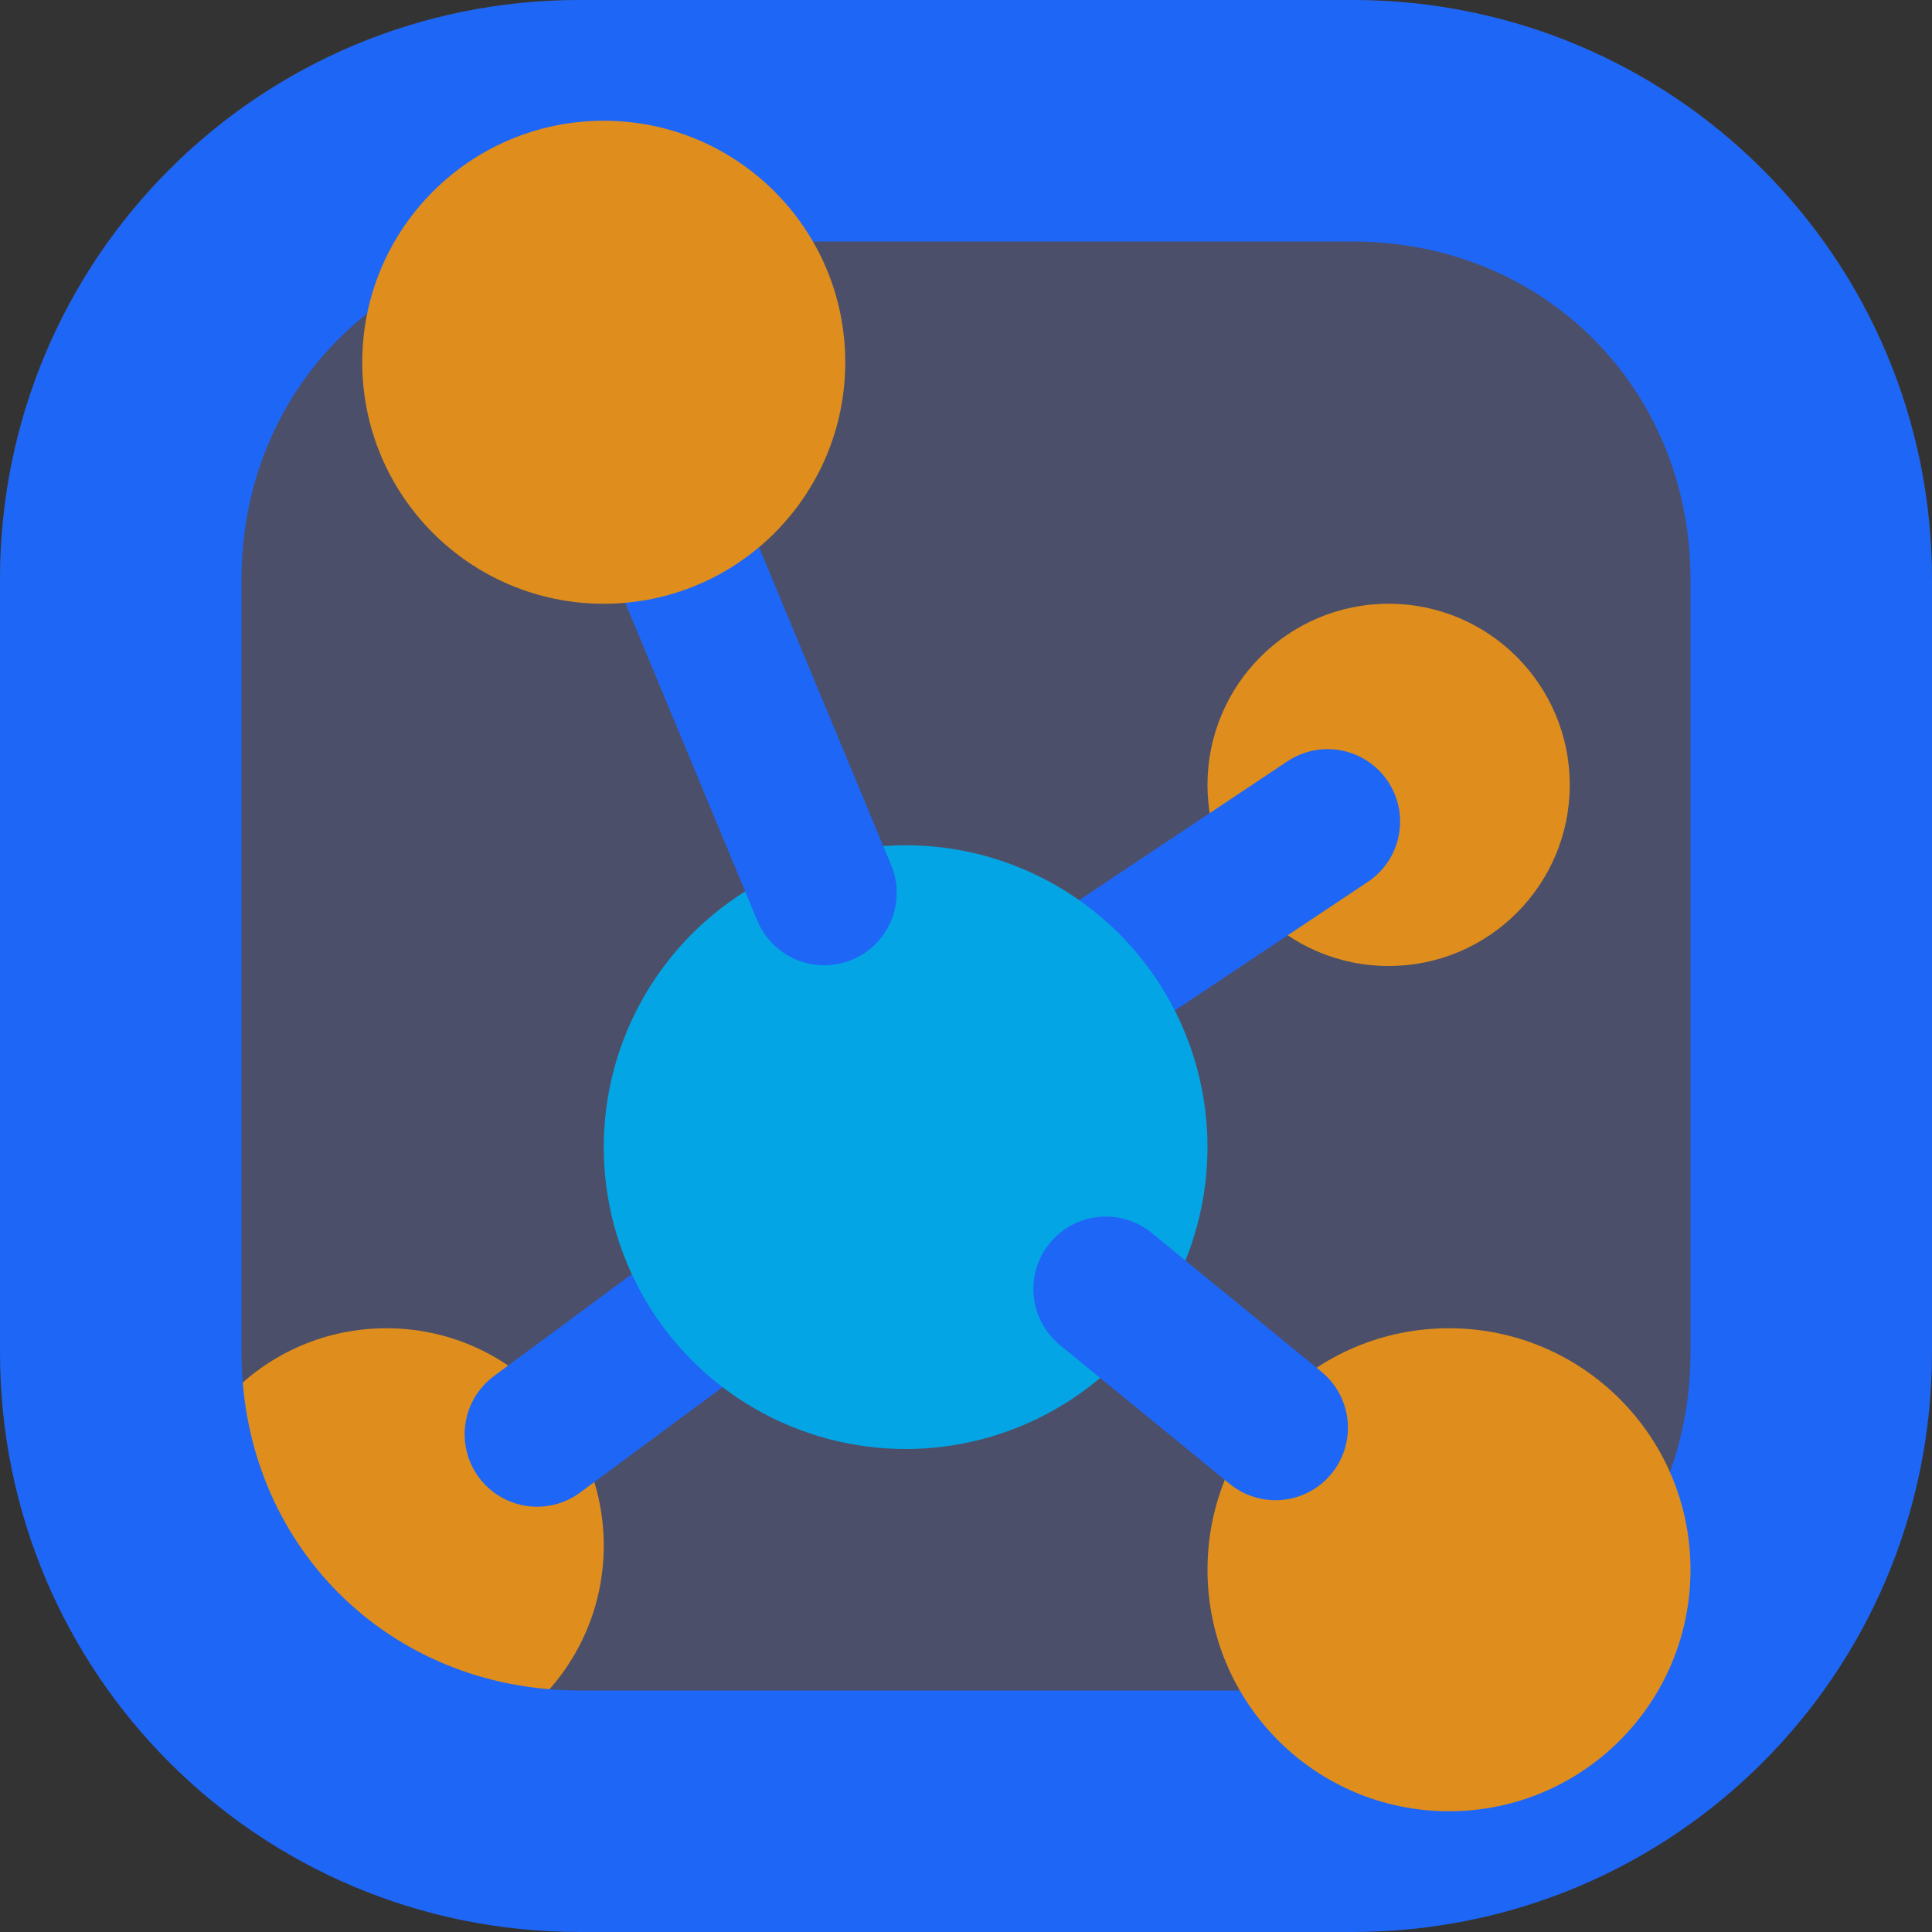 <svg xmlns="http://www.w3.org/2000/svg" width="16" height="16" version="1">
 <rect width="100%" height="100%" fill="#333333" stroke="none"/>
 <rect style="fill:#4c4f69" width="15.2" height="15.2" x="-15.6" y="-15.6" rx="4.56" ry="4.56" transform="matrix(0,-1,-1,0,0,0)"/>
 <path style="opacity:0.1;fill:#eff1f5" d="M 4.8,0 C 2.141,0 0,2.141 0,4.8 V 5.2 C 0,2.541 2.141,0.4 4.8,0.4 h 6.4 c 2.659,0 4.8,2.141 4.8,4.8 V 4.8 C 16,2.141 13.859,0 11.2,0 Z"/>
 <circle style="fill:#df8e1d" class="st6" cx="3.2" cy="12.8" r="1.8"/>
 <circle style="fill:#df8e1d" class="st9" cx="11.5" cy="6.5" r="1.5"/>
 <path style="fill:none;stroke:#1e66f5;stroke-width:1.2;stroke-linecap:round" d="M 4.448,11.878 6.54,10.331"/>
 <path style="fill:none;stroke:#1e66f5;stroke-width:1.2;stroke-linecap:round" d="M 9.256,7.963 10.995,6.804"/>
 <circle style="fill:#04a5e5" class="st13" cx="7.5" cy="9.5" r="2.5"/>
 <path style="fill:none;stroke:#1e66f5;stroke-width:1.2;stroke-linecap:round" d="m 5,3 1.826,4.394"/>
 <path style="fill:#1e66f5" d="M 4.801 0 C 2.142 0 -5.9211895e-16 2.142 0 4.801 L 0 11.199 C 0 13.858 2.142 16 4.801 16 L 11.199 16 C 13.858 16 16 13.858 16 11.199 L 16 4.801 C 16 2.142 13.858 -5.9211895e-16 11.199 0 L 4.801 0 z M 4.801 2 L 11.199 2 C 12.785 2 14 3.215 14 4.801 L 14 11.199 C 14 12.785 12.785 14 11.199 14 L 4.801 14 C 3.215 14 2 12.785 2 11.199 L 2 4.801 C 2 3.215 3.215 2 4.801 2 z"/>
 <circle style="fill:#df8e1d" class="st19" cx="5" cy="3" r="2"/>
 <circle style="fill:#df8e1d" class="st17" cx="12" cy="13" r="2"/>
 <path style="fill:none;stroke:#1e66f5;stroke-width:1.2;stroke-linecap:round" d="m 9.158,10.675 1.405,1.149"/>
</svg>
